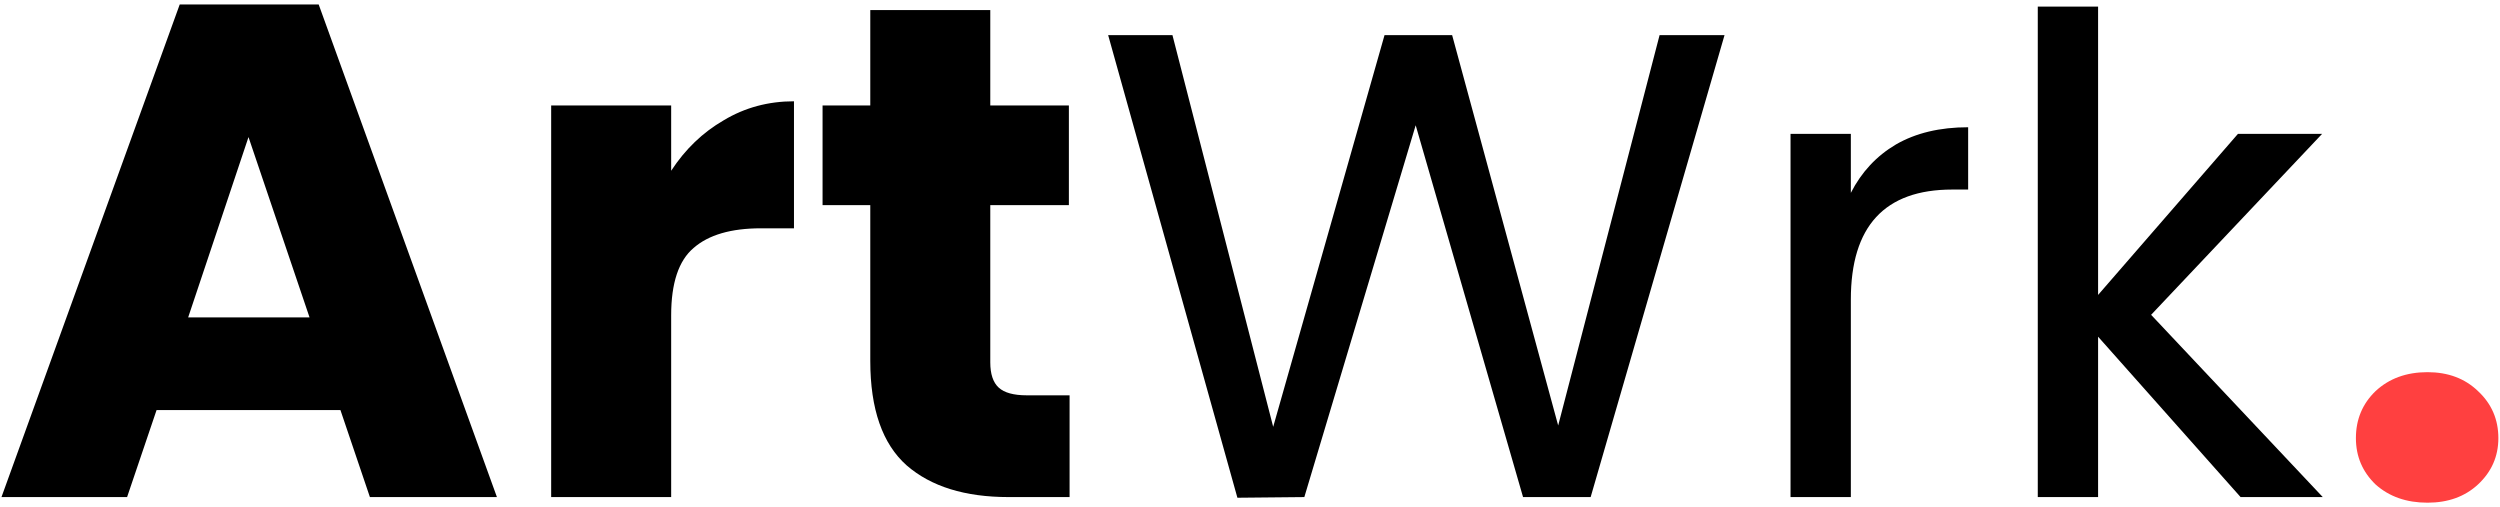 <svg width="513" height="104" viewBox="0 0 513 104" fill="none" xmlns="http://www.w3.org/2000/svg">
<path d="M69.856 84.144H32.128L26.08 102H0.304L36.88 0.912H65.392L101.968 102H75.904L69.856 84.144ZM63.52 65.136L50.992 28.128L38.608 65.136H63.52ZM137.724 35.04C140.604 30.624 144.204 27.168 148.524 24.672C152.844 22.08 157.644 20.784 162.924 20.784V46.848H156.156C150.012 46.848 145.404 48.192 142.332 50.88C139.26 53.472 137.724 58.08 137.724 64.704V102H113.1V21.648H137.724V35.04ZM219.478 81.12V102H206.95C198.022 102 191.062 99.84 186.07 95.52C181.078 91.104 178.582 83.952 178.582 74.064V42.096H168.79V21.648H178.582V2.064H203.206V21.648H219.334V42.096H203.206V74.352C203.206 76.752 203.782 78.48 204.934 79.536C206.086 80.592 208.006 81.12 210.694 81.12H219.478ZM353.874 7.208L326.402 102H312.53L290.498 25.704L267.65 102L253.914 102.136L227.394 7.208H240.586L261.258 87.584L284.106 7.208H297.978L319.738 87.312L340.546 7.208H353.874ZM379.793 39.576C381.969 35.315 385.052 32.005 389.041 29.648C393.121 27.291 398.063 26.112 403.865 26.112V38.896H400.601C386.729 38.896 379.793 46.421 379.793 61.472V102H367.417V27.472H379.793V39.576ZM459.768 102L430.528 69.088V102H418.152V1.36H430.528V60.52L459.224 27.472H476.496L441.408 64.6L476.632 102H459.768Z" fill="black"/>
<path d="M498.12 103.152C493.8 103.152 490.248 101.904 487.464 99.408C484.776 96.816 483.432 93.648 483.432 89.904C483.432 86.064 484.776 82.848 487.464 80.256C490.248 77.664 493.8 76.368 498.12 76.368C502.344 76.368 505.8 77.664 508.488 80.256C511.272 82.848 512.664 86.064 512.664 89.904C512.664 93.648 511.272 96.816 508.488 99.408C505.8 101.904 502.344 103.152 498.12 103.152Z" fill="#FF4040"/>
</svg>
